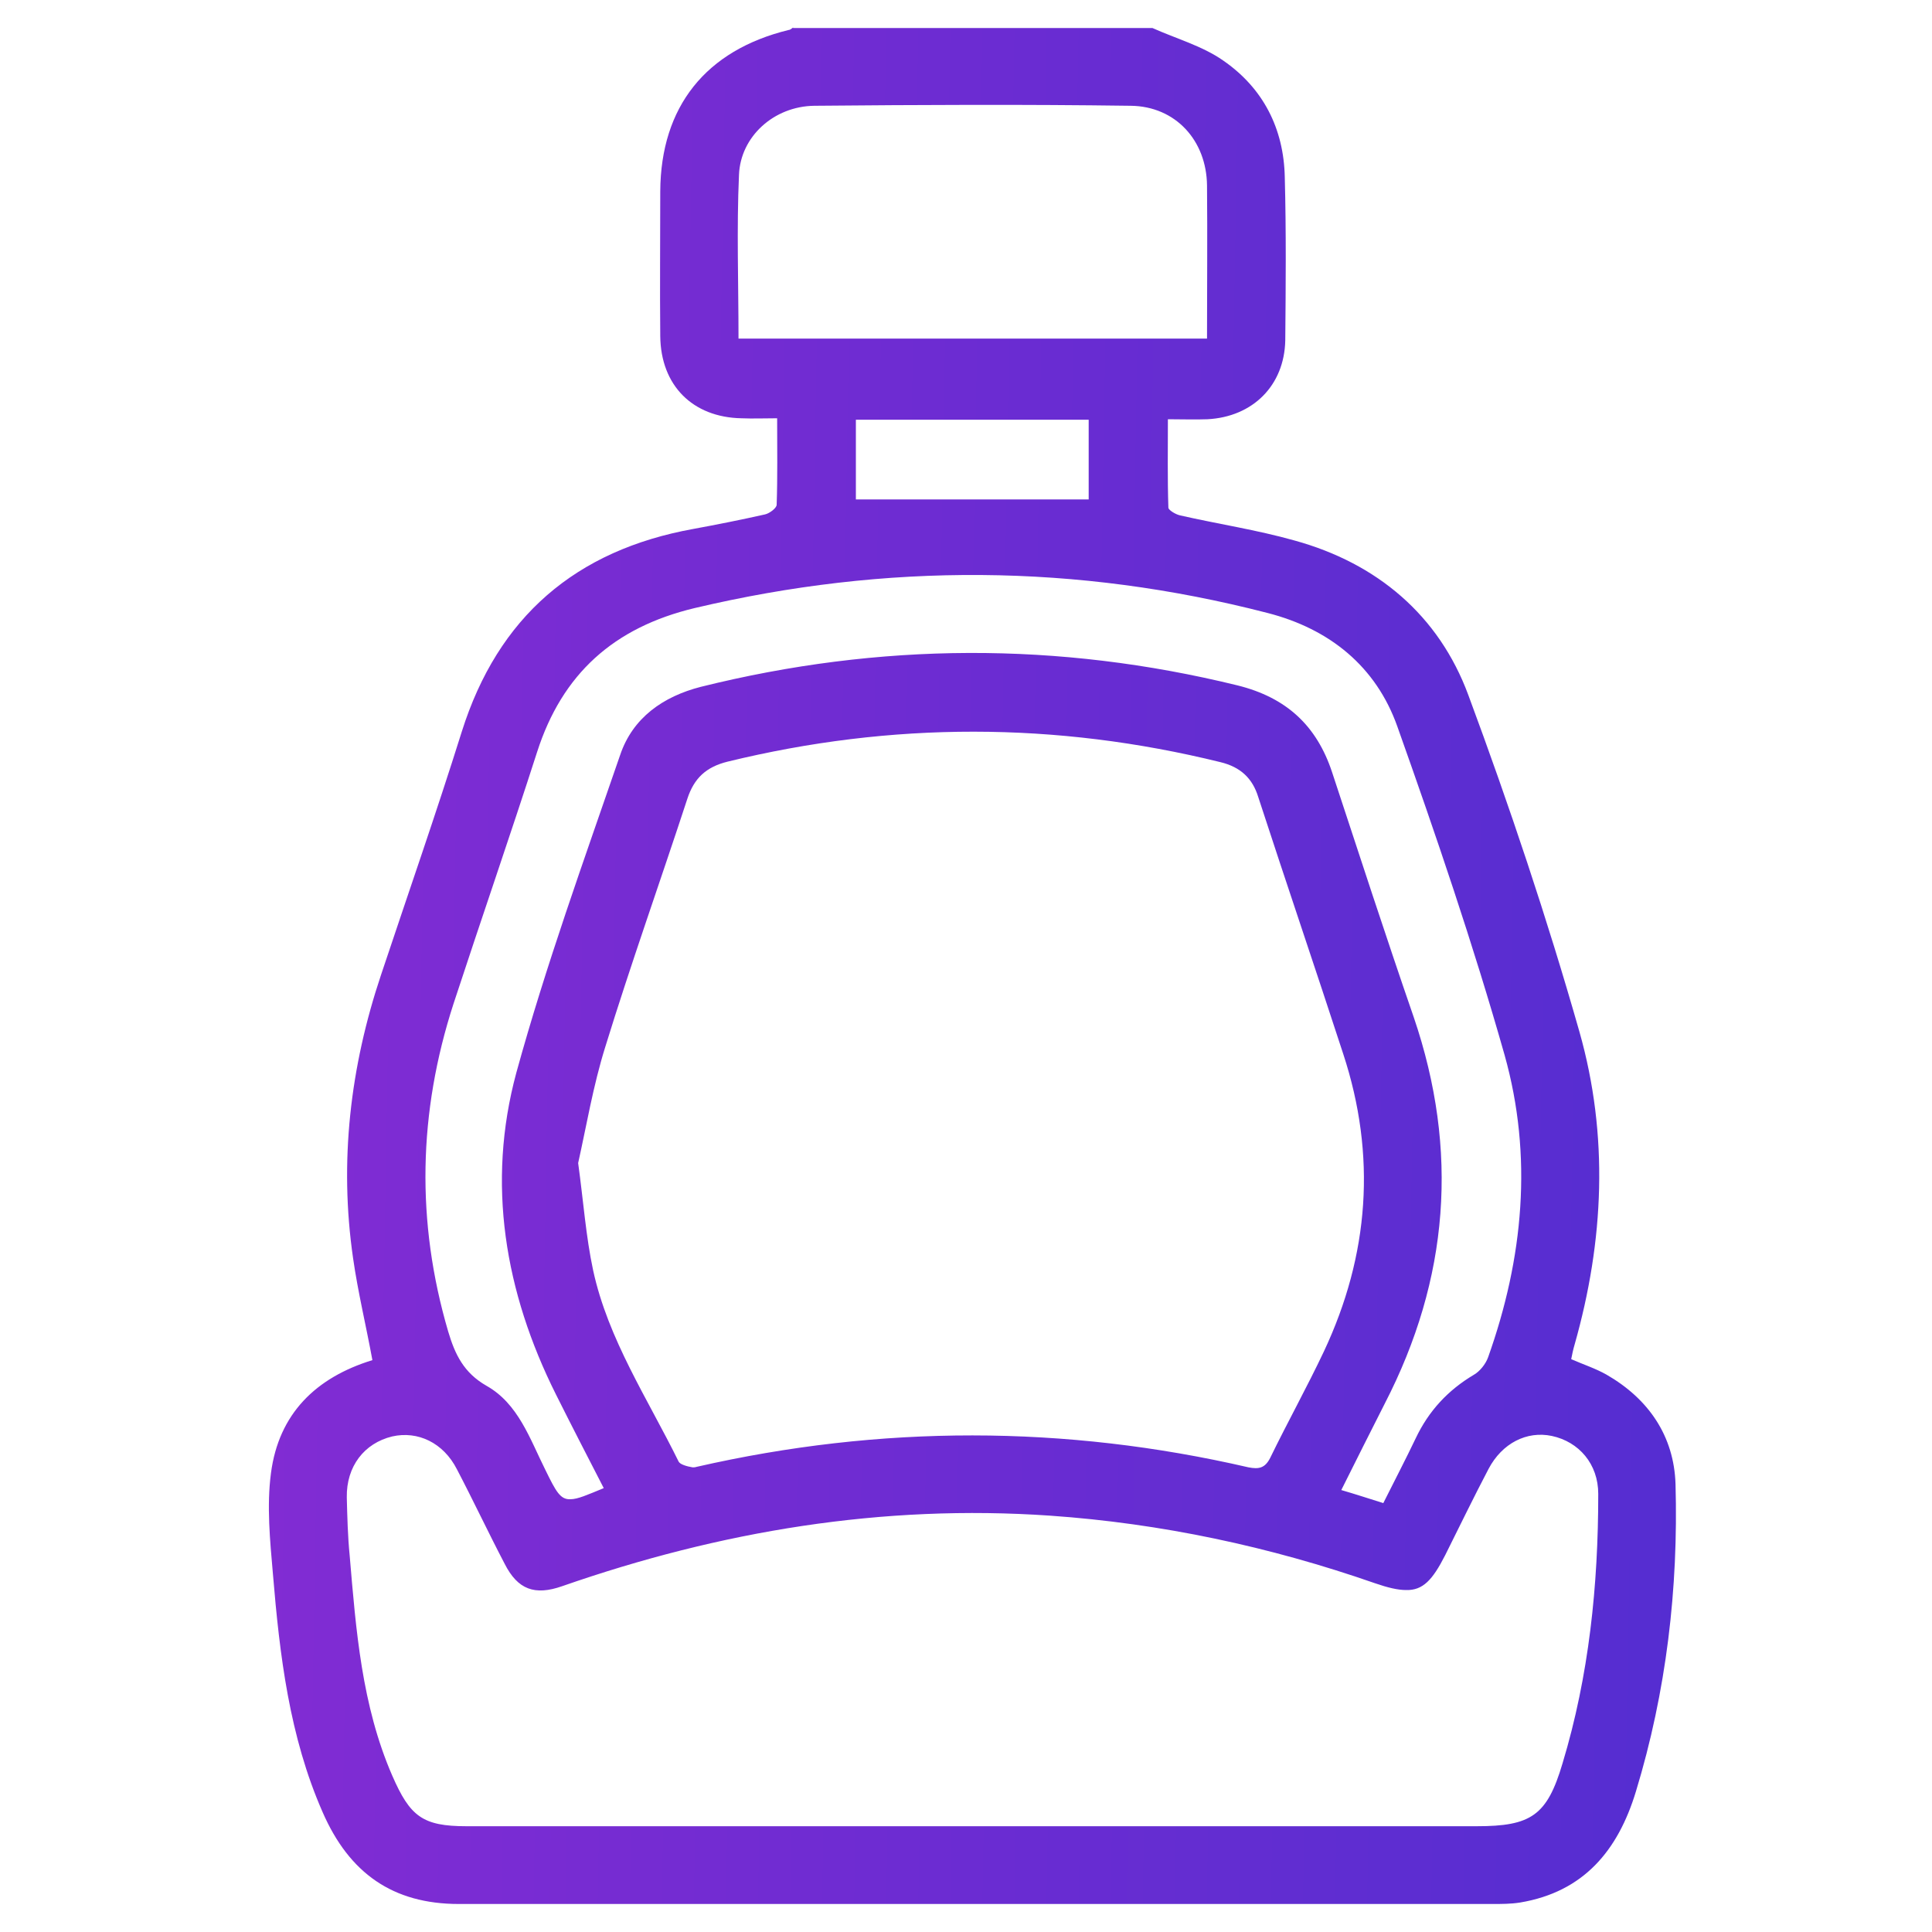 <?xml version="1.0" encoding="utf-8"?>
<!-- Generator: Adobe Illustrator 23.1.1, SVG Export Plug-In . SVG Version: 6.00 Build 0)  -->
<svg version="1.1" id="Layer_1" xmlns="http://www.w3.org/2000/svg" xmlns:xlink="http://www.w3.org/1999/xlink" x="0px" y="0px"
	 viewBox="0 0 400 400" style="enable-background:new 0 0 400 400;" xml:space="preserve">
<style type="text/css">
	.st0{clip-path:url(#SVGID_2_);fill:url(#SVGID_3_);}
</style>
<g>
	<defs>
		<path id="SVGID_1_" d="M299.2,322c3-6,5.9-12,9-17.9c2.8-5.3,7.9-7.9,13.1-6.8c5.6,1.2,9.6,5.8,9.6,12c0,18.9-1.9,37.6-7.4,55.8
			c-3.2,10.8-6.5,13-17.8,13h-104c-35,0-70.1,0-105.1,0c-9.1,0-11.7-2-15.4-10.5c-6.3-14.5-7.5-30.1-8.8-45.5
			c-0.4-4-0.5-8.1-0.6-12.1c-0.1-6.4,3.6-11.2,9.4-12.6c5.3-1.2,10.6,1.3,13.4,6.8c3.4,6.5,6.5,13.1,9.9,19.6
			c2.7,5.3,6.2,6.6,11.9,4.6c32.7-11.4,66.3-17,101-14.6c23,1.6,45.5,6.4,67.3,14c2.6,0.9,4.7,1.4,6.4,1.4
			C294.6,329.3,296.6,327.1,299.2,322 M140.5,302.6c-6.4-13-14.6-25.3-17.7-39.6c-1.5-7-2-14.2-3.1-22.2c1.7-7.6,3.1-16,5.6-24
			c5.3-17.2,11.4-34.3,17-51.4c1.4-4.3,3.9-6.6,8.3-7.7c34-8.3,68-8.3,102.1,0.1c4.1,1,6.6,3.3,7.8,7.2
			c5.8,17.8,11.8,35.4,17.6,53.2c6.9,21,5.4,41.6-4,61.6c-3.5,7.4-7.5,14.6-11.1,22c-1.1,2.2-2.4,2.4-4.5,2
			c-38.1-8.8-76.2-8.8-114.3-0.1c-0.3,0.1-0.5,0.1-0.8,0.1C142.2,303.6,140.8,303.2,140.5,302.6 M112.9,304.3
			c-3.2-6.4-5.6-13.7-12.2-17.4c-4.7-2.7-6.5-6.5-7.9-11.2c-6.7-22.8-6.2-45.4,1.1-67.9c5.7-17.4,11.7-34.7,17.3-52.1
			c5.2-16.2,15.9-25.8,32.6-29.8c39.7-9.4,79.1-9.2,118.6,1c12.9,3.3,22.5,11.1,26.9,23.5c8,22.5,15.7,45.1,22.2,68
			c5.9,21,3.9,42.1-3.4,62.6c-0.5,1.4-1.7,2.9-2.9,3.6c-5.4,3.2-9.4,7.5-12.1,13.2c-2.1,4.4-4.4,8.8-6.7,13.4
			c-2.9-0.9-5.6-1.8-8.7-2.7c3.1-6.2,6-12,9-17.9c13.3-25.8,15.4-52.4,6-80c-5.8-16.8-11.3-33.7-16.9-50.7
			c-3.2-9.7-9.5-15.5-19.6-18c-37.1-9.1-74.1-8.9-111.1,0.3c-7.8,2-14.1,6.4-16.7,14.1c-7.5,21.8-15.4,43.6-21.5,65.8
			c-6.2,22.9-2.4,45.4,8.2,66.6c3.2,6.4,6.5,12.8,9.9,19.4c-3.4,1.4-5.4,2.3-6.9,2.3C116,310.5,115.1,308.8,112.9,304.3 M177.2,86.9
			h48.2v16.5h-48.2V86.9z M153,36.2c0.3-7.9,7.2-14.2,15.6-14.3c21.8-0.2,43.7-0.3,65.5,0c9.3,0.1,15.7,7.2,15.8,16.5
			c0.1,10.5,0,20.9,0,31.7h-97C152.9,58.6,152.5,47.3,153,36.2 M164.2,5.7c-0.3,0.2-0.6,0.5-0.9,0.5c-17.2,4.2-26.5,15.9-26.6,33.4
			c0,10-0.1,20,0,30c0.1,10.2,6.7,16.8,16.8,17c2.4,0.1,4.7,0,7.4,0c0,6.3,0.1,12.1-0.1,17.9c0,0.7-1.5,1.8-2.4,2
			c-4.9,1.1-9.9,2.1-14.8,3c-24.4,4.4-40.5,18.2-48,42c-5.3,16.9-11.1,33.5-16.7,50.3c-6.4,19.1-8.7,38.7-5.8,58.7
			c1,7,2.7,14,4,21.1c-11.7,3.6-19.4,11.1-21,23.4c-0.9,6.8-0.2,13.9,0.4,20.8c1.4,16.9,3.4,33.7,10.3,49.4
			c5.5,12.6,14.5,19,28.2,19c71.3,0,142.7,0,214,0c1.9,0,3.8,0,5.7-0.3c13.2-2.2,20.3-10.8,24-23c6.3-20.7,8.8-42,8.2-63.6
			c-0.3-10-5.6-17.7-14.3-22.7c-2.3-1.3-4.8-2.1-7.3-3.2c0.2-1,0.4-2,0.7-3c6.1-21.5,7.1-43.3,1-64.8c-6.7-23.5-14.5-46.8-23-69.7
			c-6.1-16.5-18.9-27.3-36-32c-7.8-2.2-15.8-3.4-23.7-5.2c-0.9-0.2-2.4-1.1-2.4-1.6c-0.2-6-0.1-12-0.1-18.3c3.1,0,5.6,0.1,8.2,0
			c9.4-0.5,15.9-7,16.1-16.3c0.1-11.2,0.2-22.5-0.1-33.8c-0.2-10.1-4.5-18.5-12.8-24.2c-4.3-3-9.7-4.5-14.6-6.7H164.2z"/>
	</defs>
	<clipPath id="SVGID_2_">
		<use xlink:href="#SVGID_1_"  style="overflow:visible;"/>
	</clipPath>
	
		<linearGradient id="SVGID_3_" gradientUnits="userSpaceOnUse" x1="-1169.57" y1="2084.773" x2="-1157.606" y2="2084.773" gradientTransform="matrix(29.934 0.554 0.554 -29.934 33912.801 63250.387)">
		<stop  offset="0" style="stop-color:#812CD3"/>
		<stop  offset="1" style="stop-color:#4B2DD0"/>
		<stop  offset="1" style="stop-color:#4B2DD0"/>
	</linearGradient>
	<polygon class="st0" points="55.4,0.2 354.7,5.8 347.4,399.6 48.1,394 	"/>
</g>
</svg>
